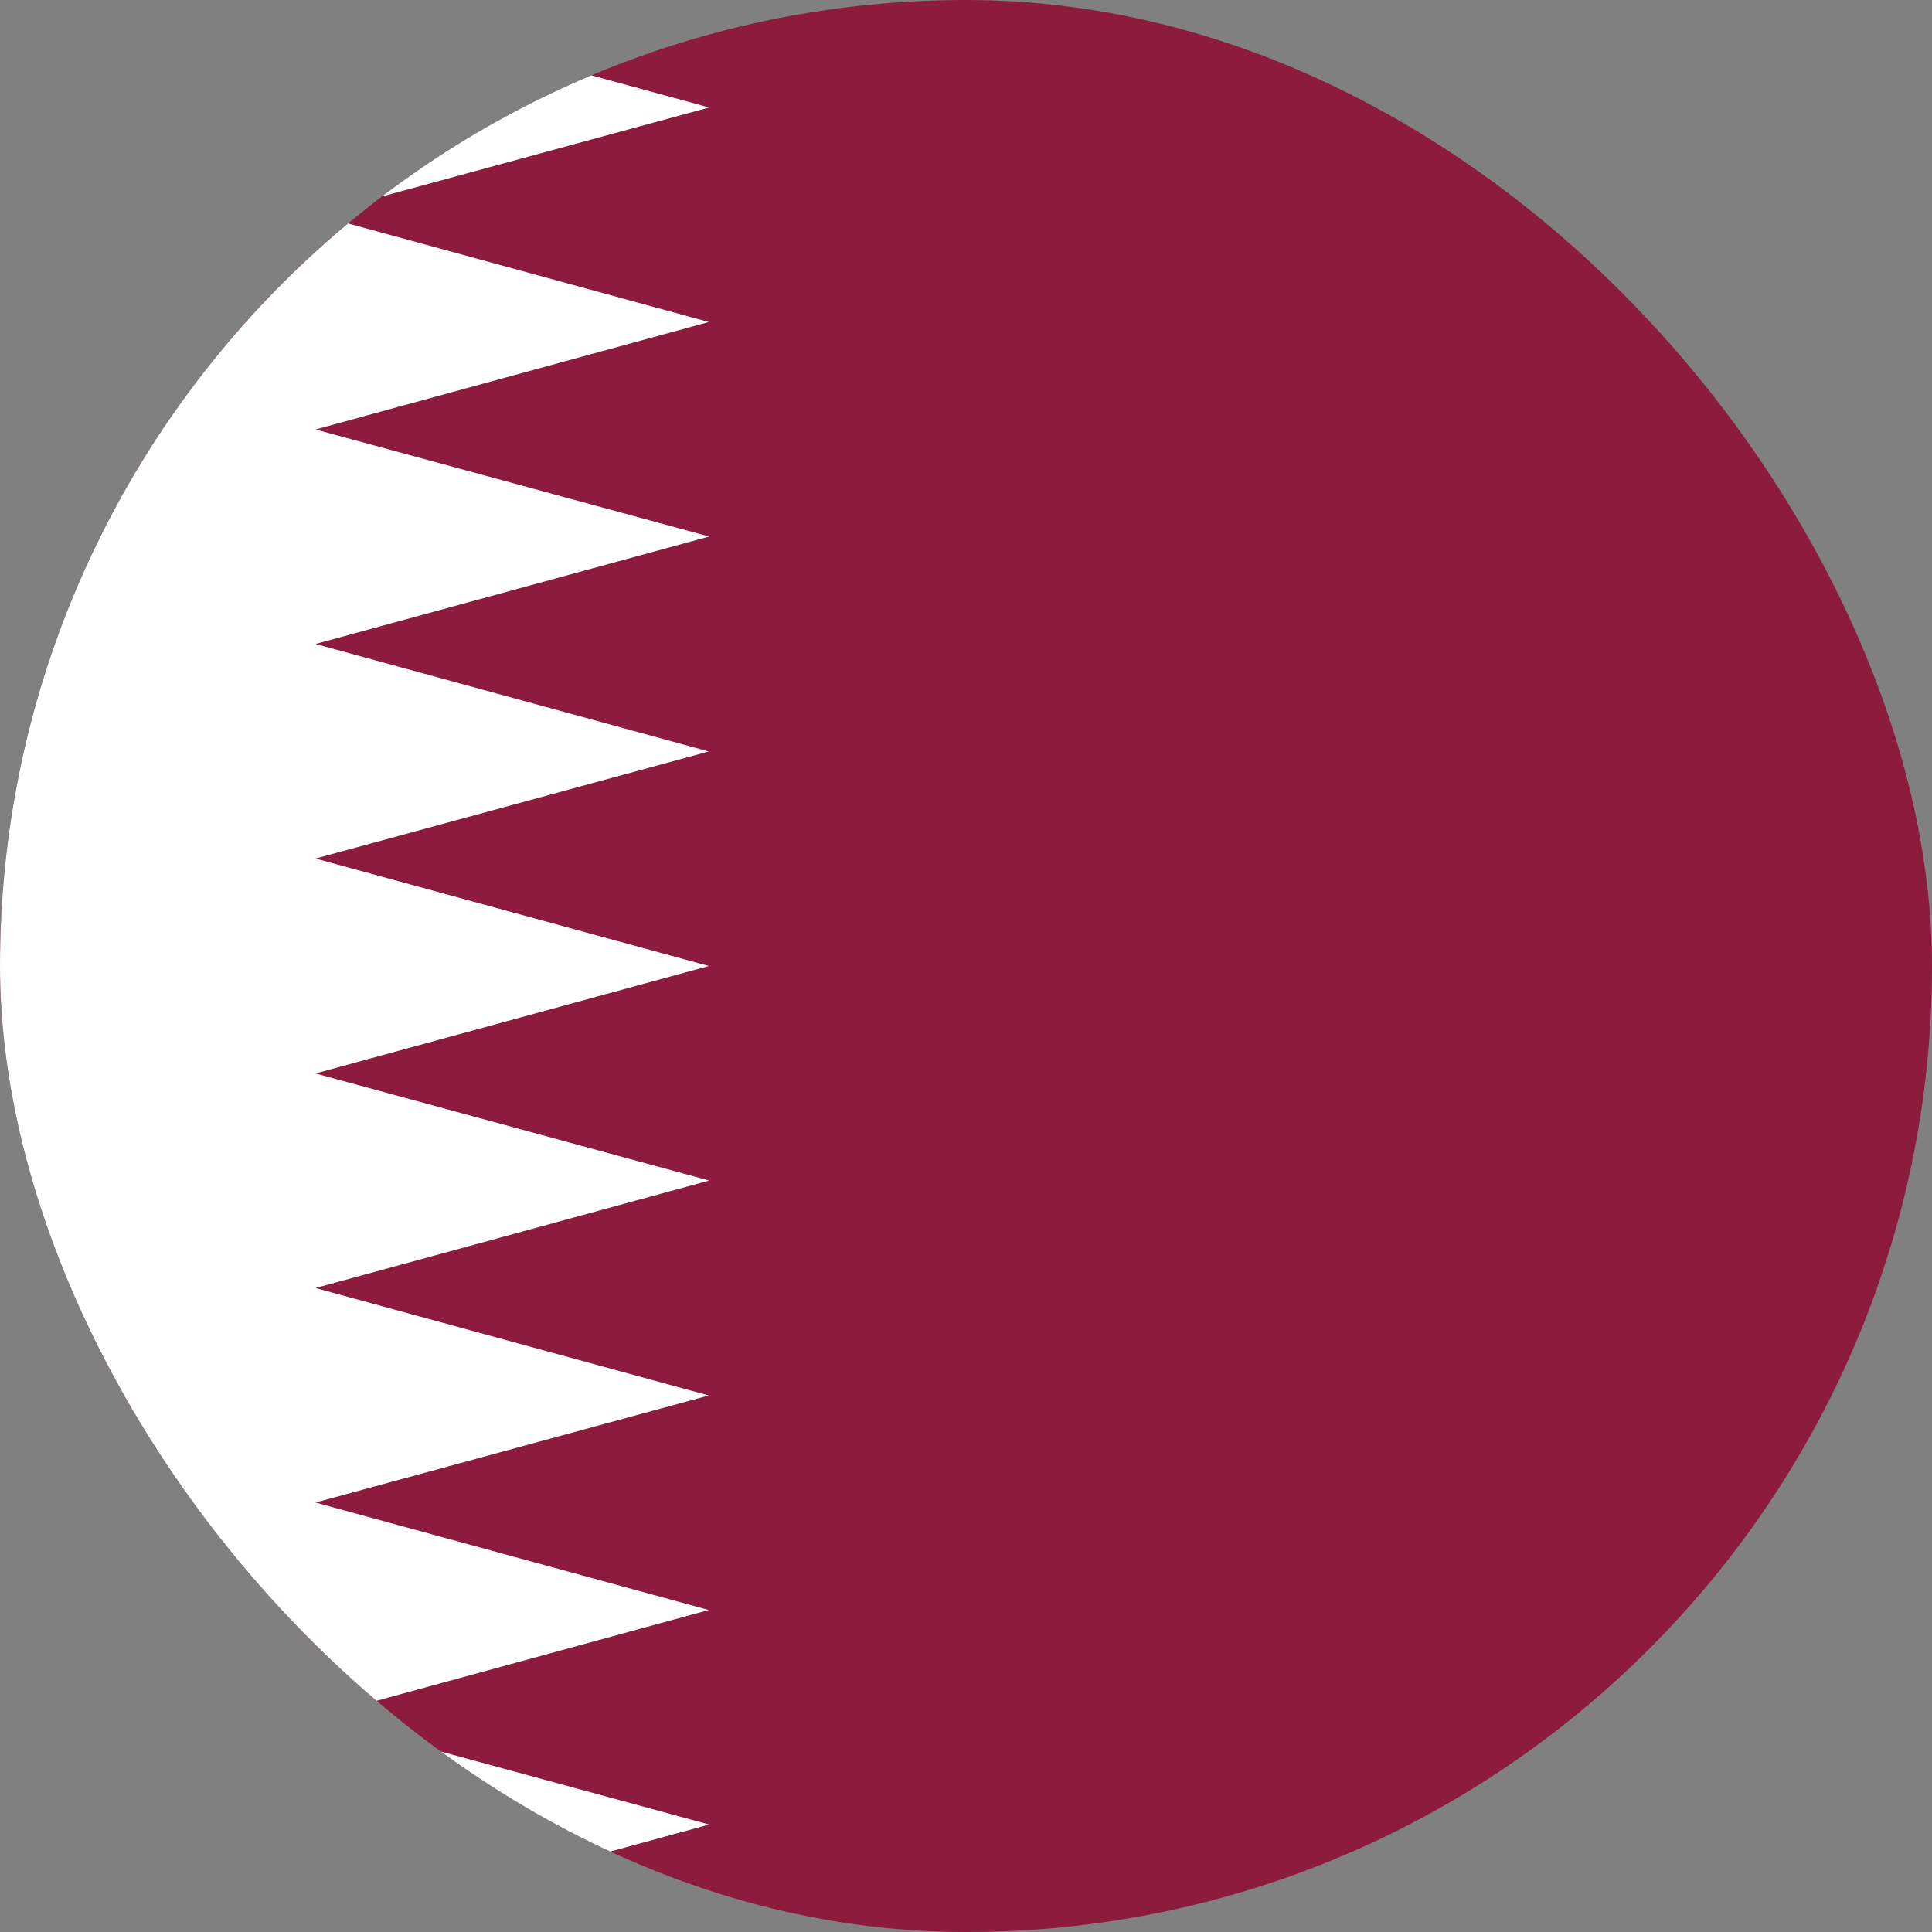 <svg width="64" height="64" viewBox="0 0 64 64" fill="none" xmlns="http://www.w3.org/2000/svg">
<rect x="0" y="0" width="64" height="64" fill="#808080" stroke="none"/>
<g clip-path="url(#clip0_423_12917)">
<g clip-path="url(#clip1_423_12917)">
<g clip-path="url(#clip2_423_12917)">
<path d="M-10.668 0H74.665V64H-10.668V0Z" fill="#8D1B3D"/>
<path d="M-10.668 0V64H10.452L23.492 60.44L10.452 56.893L23.479 53.333L10.452 49.773L23.479 46.227L10.452 42.667L23.492 39.107L10.452 35.56L23.479 32L10.452 28.44L23.479 24.893L10.452 21.333L23.492 17.773L10.452 14.227L23.479 10.667L10.452 7.107L23.492 3.56L10.439 0H-10.668Z" fill="white"/>
</g>
</g>
</g>
<defs>
<clipPath id="clip0_423_12917">
<rect width="64" height="64" rx="32" fill="white"/>
</clipPath>
<clipPath id="clip1_423_12917">
<rect width="64" height="64" fill="white"/>
</clipPath>
<clipPath id="clip2_423_12917">
<rect width="85.333" height="64" fill="white" transform="translate(-10.668)"/>
</clipPath>
</defs>
</svg>
